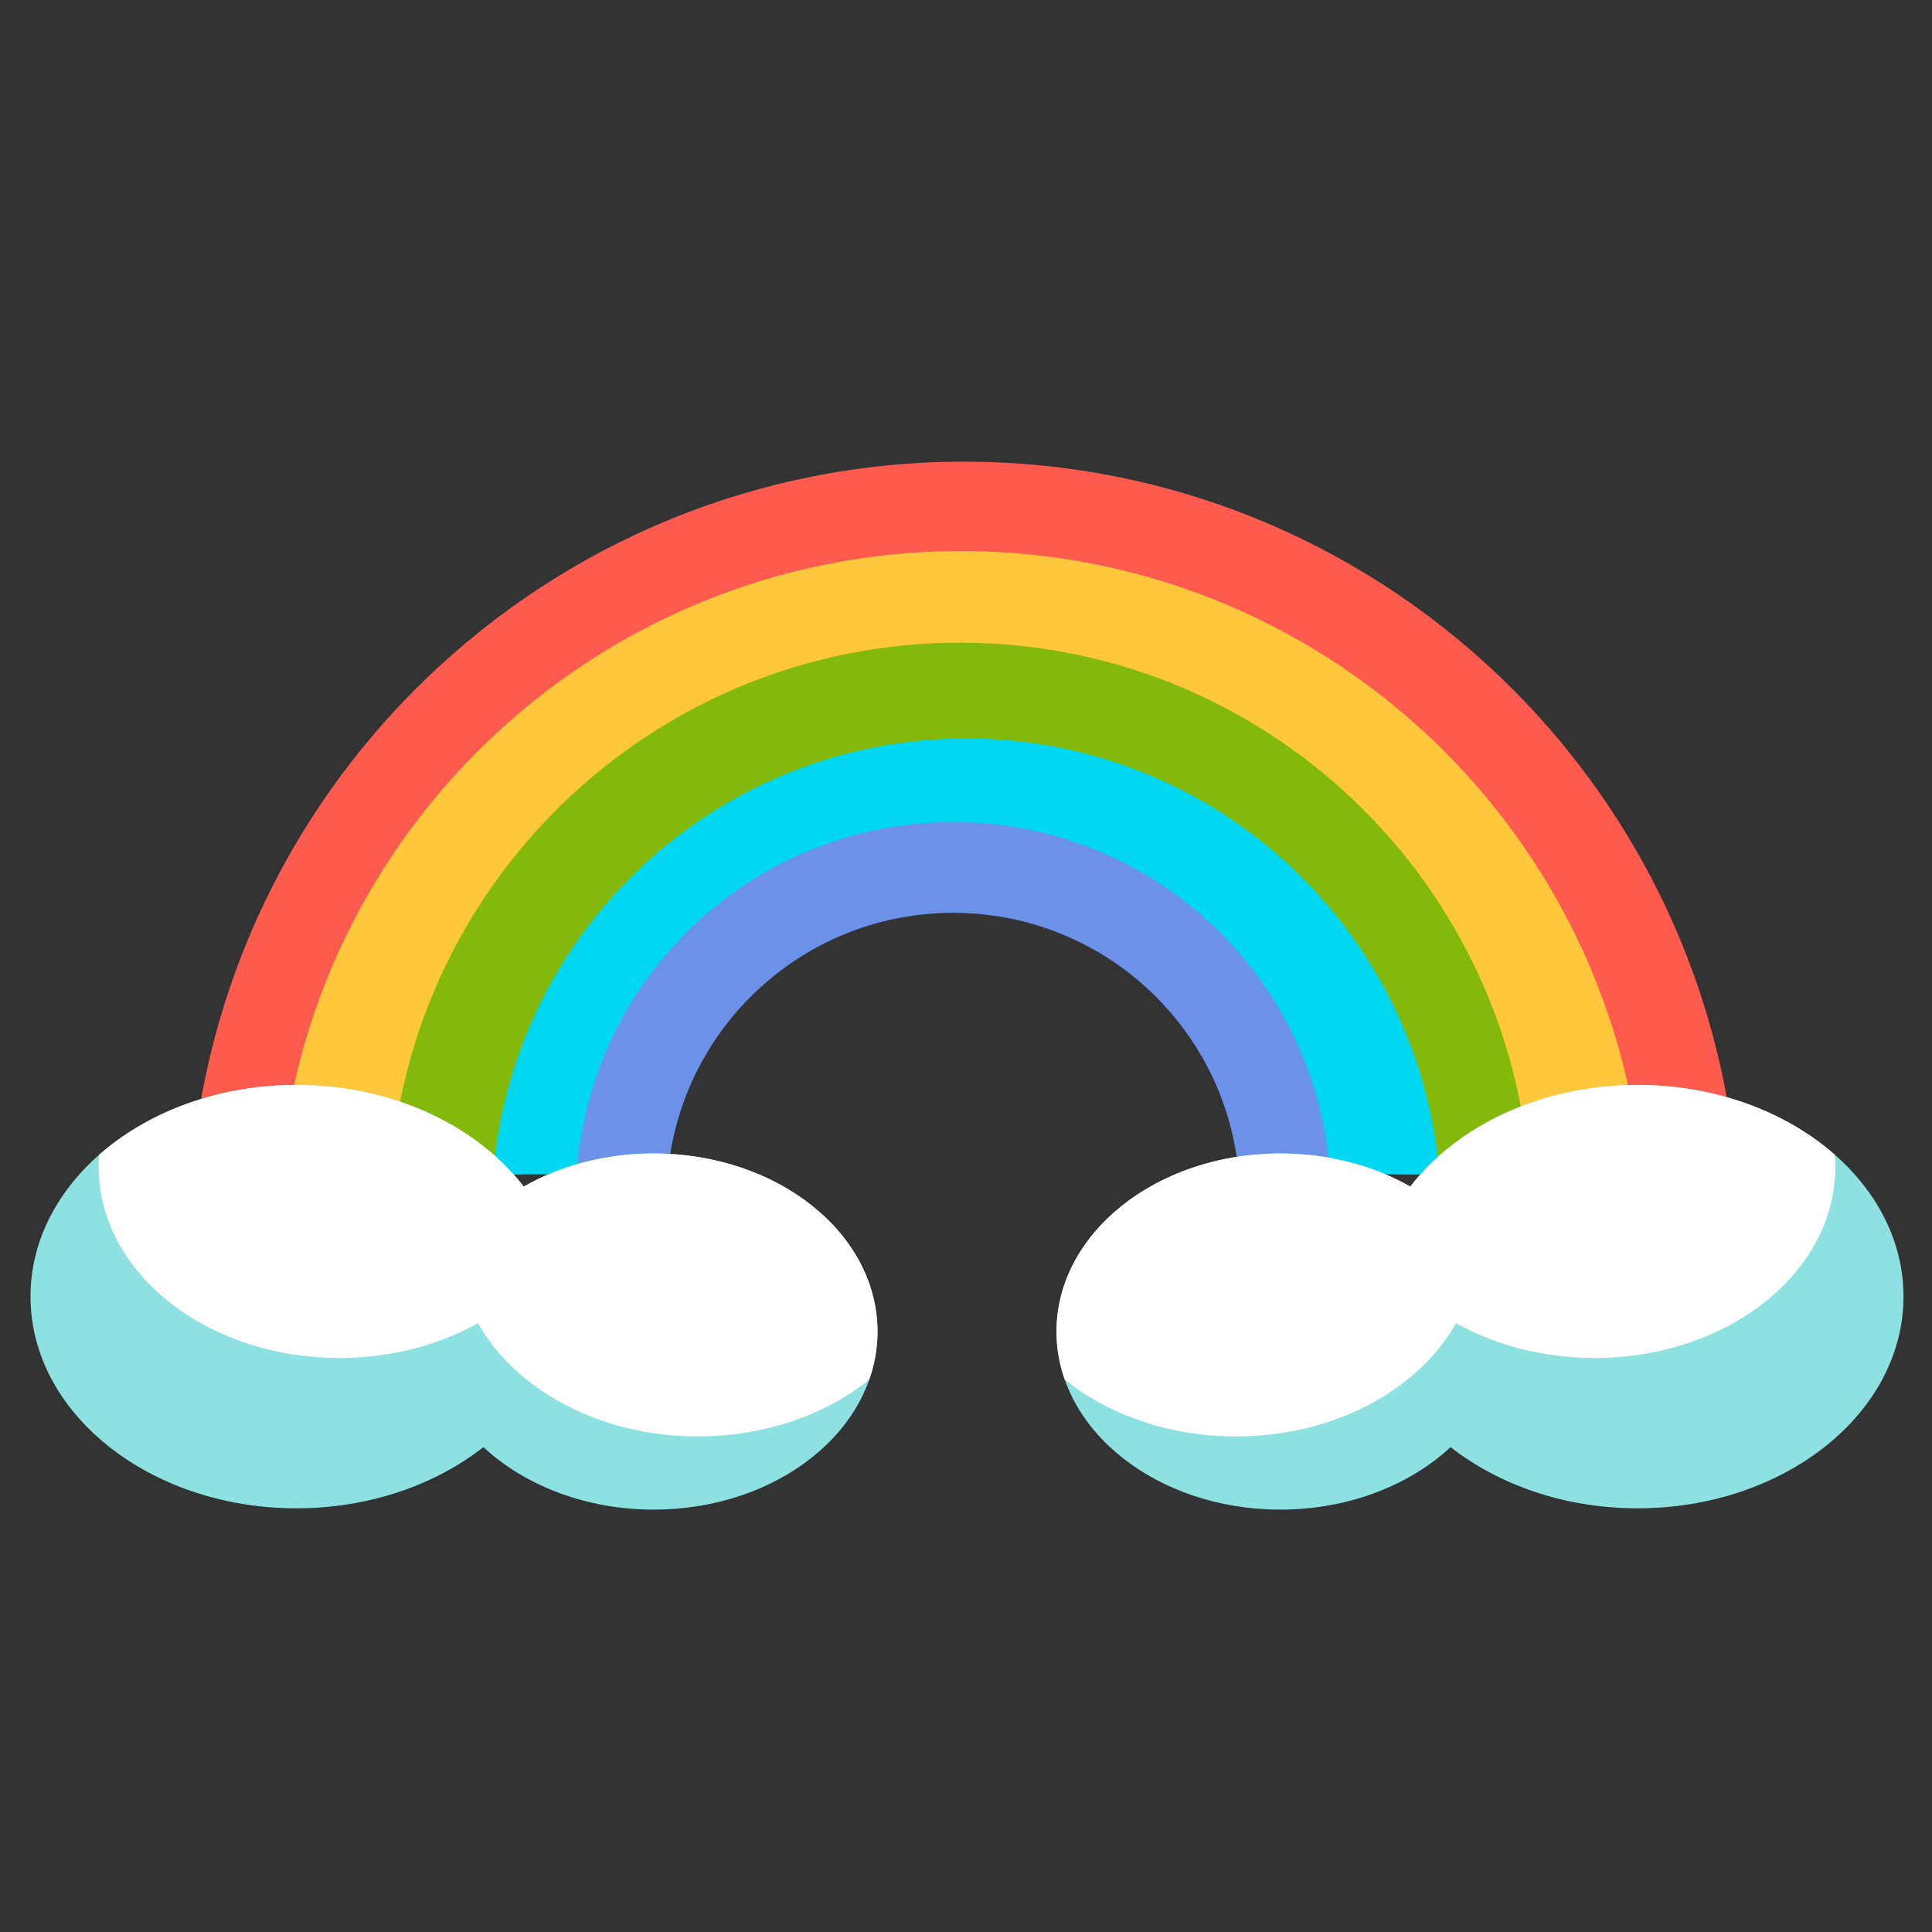 <?xml version="1.0" encoding="UTF-8" standalone="no"?>
<!DOCTYPE svg PUBLIC "-//W3C//DTD SVG 1.1//EN" "http://www.w3.org/Graphics/SVG/1.1/DTD/svg11.dtd">
<svg width="100%" height="100%" viewBox="0 0 512 512" version="1.1" xmlns="http://www.w3.org/2000/svg" xmlns:xlink="http://www.w3.org/1999/xlink" xml:space="preserve" xmlns:serif="http://www.serif.com/" style="fill-rule:evenodd;clip-rule:evenodd;stroke-linejoin:round;stroke-miterlimit:2;">
    <rect x="0" y="0" width="512" height="512" fill="#333333" stroke="none"/>
    <g id="RainbowIcon" transform="matrix(5.487,0,0,5.487,-4684.97,-3478.62)">
        <g transform="matrix(1,0,0,1.111,0.413,-76.718)">
            <rect x="862.769" y="658.673" width="74.703" height="32.066" style="fill:none;"/>
            <clipPath id="_clip1">
                <rect x="862.769" y="658.673" width="74.703" height="32.066"/>
            </clipPath>
            <g clip-path="url(#_clip1)">
                <g transform="matrix(1,0,0,0.9,0.367,69.049)">
                    <g transform="matrix(0.861,0,0,1,121.259,0)">
                        <rect x="857.585" y="653.818" width="92.433" height="39.699" style="fill:none;"/>
                    </g>
                    <g transform="matrix(1.267,0,0,1.267,-239.819,-184.948)">
                        <path d="M928.863,693.55C928.863,677.231 915.633,664.002 899.314,664.002C883.396,664.002 870.339,676.611 869.784,692.519L876.571,692.756C876.999,680.504 887.055,670.794 899.314,670.794C911.882,670.794 922.071,680.982 922.071,693.55L928.863,693.55Z" style="fill:rgb(255,90,78);"/>
                    </g>
                    <g transform="matrix(1.117,0,0,1.117,-105.071,-81.03)">
                        <path d="M928.863,693.55C928.863,677.231 915.633,664.002 899.314,664.002C883.396,664.002 870.339,676.611 869.784,692.519L876.571,692.756C876.999,680.504 887.055,670.794 899.314,670.794C911.882,670.794 922.071,680.982 922.071,693.55L928.863,693.55Z" style="fill:rgb(255,200,60);"/>
                    </g>
                    <g transform="matrix(0.933,0,0,0.933,60.355,45.572)">
                        <path d="M928.863,693.55C928.863,677.231 915.633,664.002 899.314,664.002C883.396,664.002 870.339,676.611 869.784,692.519L876.571,692.756C876.999,680.504 887.055,670.794 899.314,670.794C911.882,670.794 922.071,680.982 922.071,693.55L928.863,693.55Z" style="fill:rgb(131,185,10);"/>
                    </g>
                    <g transform="matrix(0.776,0,0,0.776,201.853,154.447)">
                        <path d="M928.863,693.55C928.863,677.231 915.633,664.002 899.314,664.002C883.396,664.002 870.339,676.611 869.784,692.519L876.571,692.756C876.999,680.504 887.055,670.794 899.314,670.794C911.882,670.794 922.071,680.982 922.071,693.55L928.863,693.55Z" style="fill:rgb(0,215,240);"/>
                    </g>
                    <g transform="matrix(0.617,0,0,0.617,344.215,264.058)">
                        <path d="M928.863,693.55C928.863,677.231 915.633,664.002 899.314,664.002C883.396,664.002 870.339,676.611 869.784,692.519L876.892,692.767C877.314,680.688 887.228,671.115 899.314,671.115C911.705,671.115 921.749,681.159 921.749,693.55L928.863,693.55Z" style="fill:rgb(108,145,232);"/>
                    </g>
                </g>
            </g>
        </g>
        <g transform="matrix(1,0,0,1,0,1.333)">
            <g transform="matrix(1.263,0,0,1.263,-5514.27,-3451.22)">
                <path d="M5060.53,3288.8C5058.69,3290.24 5056.17,3291.14 5053.38,3291.14C5047.77,3291.14 5043.21,3287.51 5043.21,3283.04C5043.21,3278.58 5047.77,3274.95 5053.38,3274.95C5057.06,3274.95 5060.28,3276.51 5062.07,3278.84C5063.47,3278.04 5065.19,3277.57 5067.04,3277.57C5071.77,3277.57 5075.6,3280.62 5075.6,3284.38C5075.6,3288.14 5071.77,3291.19 5067.04,3291.19C5064.44,3291.19 5062.1,3290.26 5060.53,3288.8Z" style="fill:rgb(141,225,225);"/>
                <clipPath id="_clip2">
                    <path d="M5060.53,3288.8C5058.69,3290.24 5056.17,3291.14 5053.38,3291.14C5047.77,3291.14 5043.21,3287.51 5043.21,3283.04C5043.21,3278.58 5047.77,3274.95 5053.38,3274.95C5057.06,3274.95 5060.28,3276.51 5062.07,3278.84C5063.47,3278.04 5065.19,3277.57 5067.04,3277.57C5071.77,3277.57 5075.6,3280.62 5075.6,3284.38C5075.6,3288.14 5071.77,3291.19 5067.04,3291.19C5064.44,3291.19 5062.1,3290.26 5060.53,3288.8Z"/>
                </clipPath>
                <g clip-path="url(#_clip2)">
                    <g transform="matrix(0.429,0,0,0.583,4685.95,2789.44)">
                        <ellipse cx="860.309" cy="838.162" rx="21.458" ry="12.526" style="fill:white;"/>
                    </g>
                    <g transform="matrix(0.429,0,0,0.583,4699.66,2792.44)">
                        <ellipse cx="860.309" cy="838.162" rx="21.458" ry="12.526" style="fill:white;"/>
                    </g>
                </g>
            </g>
            <g transform="matrix(-1.263,0,0,1.263,7315.34,-3451.22)">
                <path d="M5060.53,3288.8C5058.69,3290.24 5056.17,3291.14 5053.38,3291.14C5047.77,3291.14 5043.21,3287.51 5043.21,3283.04C5043.21,3278.58 5047.77,3274.95 5053.38,3274.95C5057.06,3274.95 5060.28,3276.51 5062.07,3278.84C5063.47,3278.04 5065.19,3277.57 5067.04,3277.57C5071.77,3277.57 5075.6,3280.62 5075.6,3284.38C5075.6,3288.14 5071.77,3291.19 5067.04,3291.19C5064.44,3291.19 5062.1,3290.26 5060.53,3288.8Z" style="fill:rgb(141,225,225);"/>
                <clipPath id="_clip3">
                    <path d="M5060.53,3288.8C5058.69,3290.24 5056.17,3291.14 5053.38,3291.14C5047.77,3291.14 5043.21,3287.51 5043.21,3283.04C5043.21,3278.58 5047.77,3274.95 5053.38,3274.95C5057.06,3274.95 5060.28,3276.51 5062.07,3278.84C5063.47,3278.04 5065.19,3277.57 5067.04,3277.57C5071.77,3277.57 5075.6,3280.62 5075.6,3284.38C5075.6,3288.14 5071.77,3291.19 5067.04,3291.19C5064.44,3291.19 5062.1,3290.26 5060.53,3288.8Z"/>
                </clipPath>
                <g clip-path="url(#_clip3)">
                    <g transform="matrix(0.429,0,0,0.583,4685.95,2789.44)">
                        <ellipse cx="860.309" cy="838.162" rx="21.458" ry="12.526" style="fill:white;"/>
                    </g>
                    <g transform="matrix(0.429,0,0,0.583,4699.66,2792.44)">
                        <ellipse cx="860.309" cy="838.162" rx="21.458" ry="12.526" style="fill:white;"/>
                    </g>
                </g>
            </g>
        </g>
    </g>
</svg>
